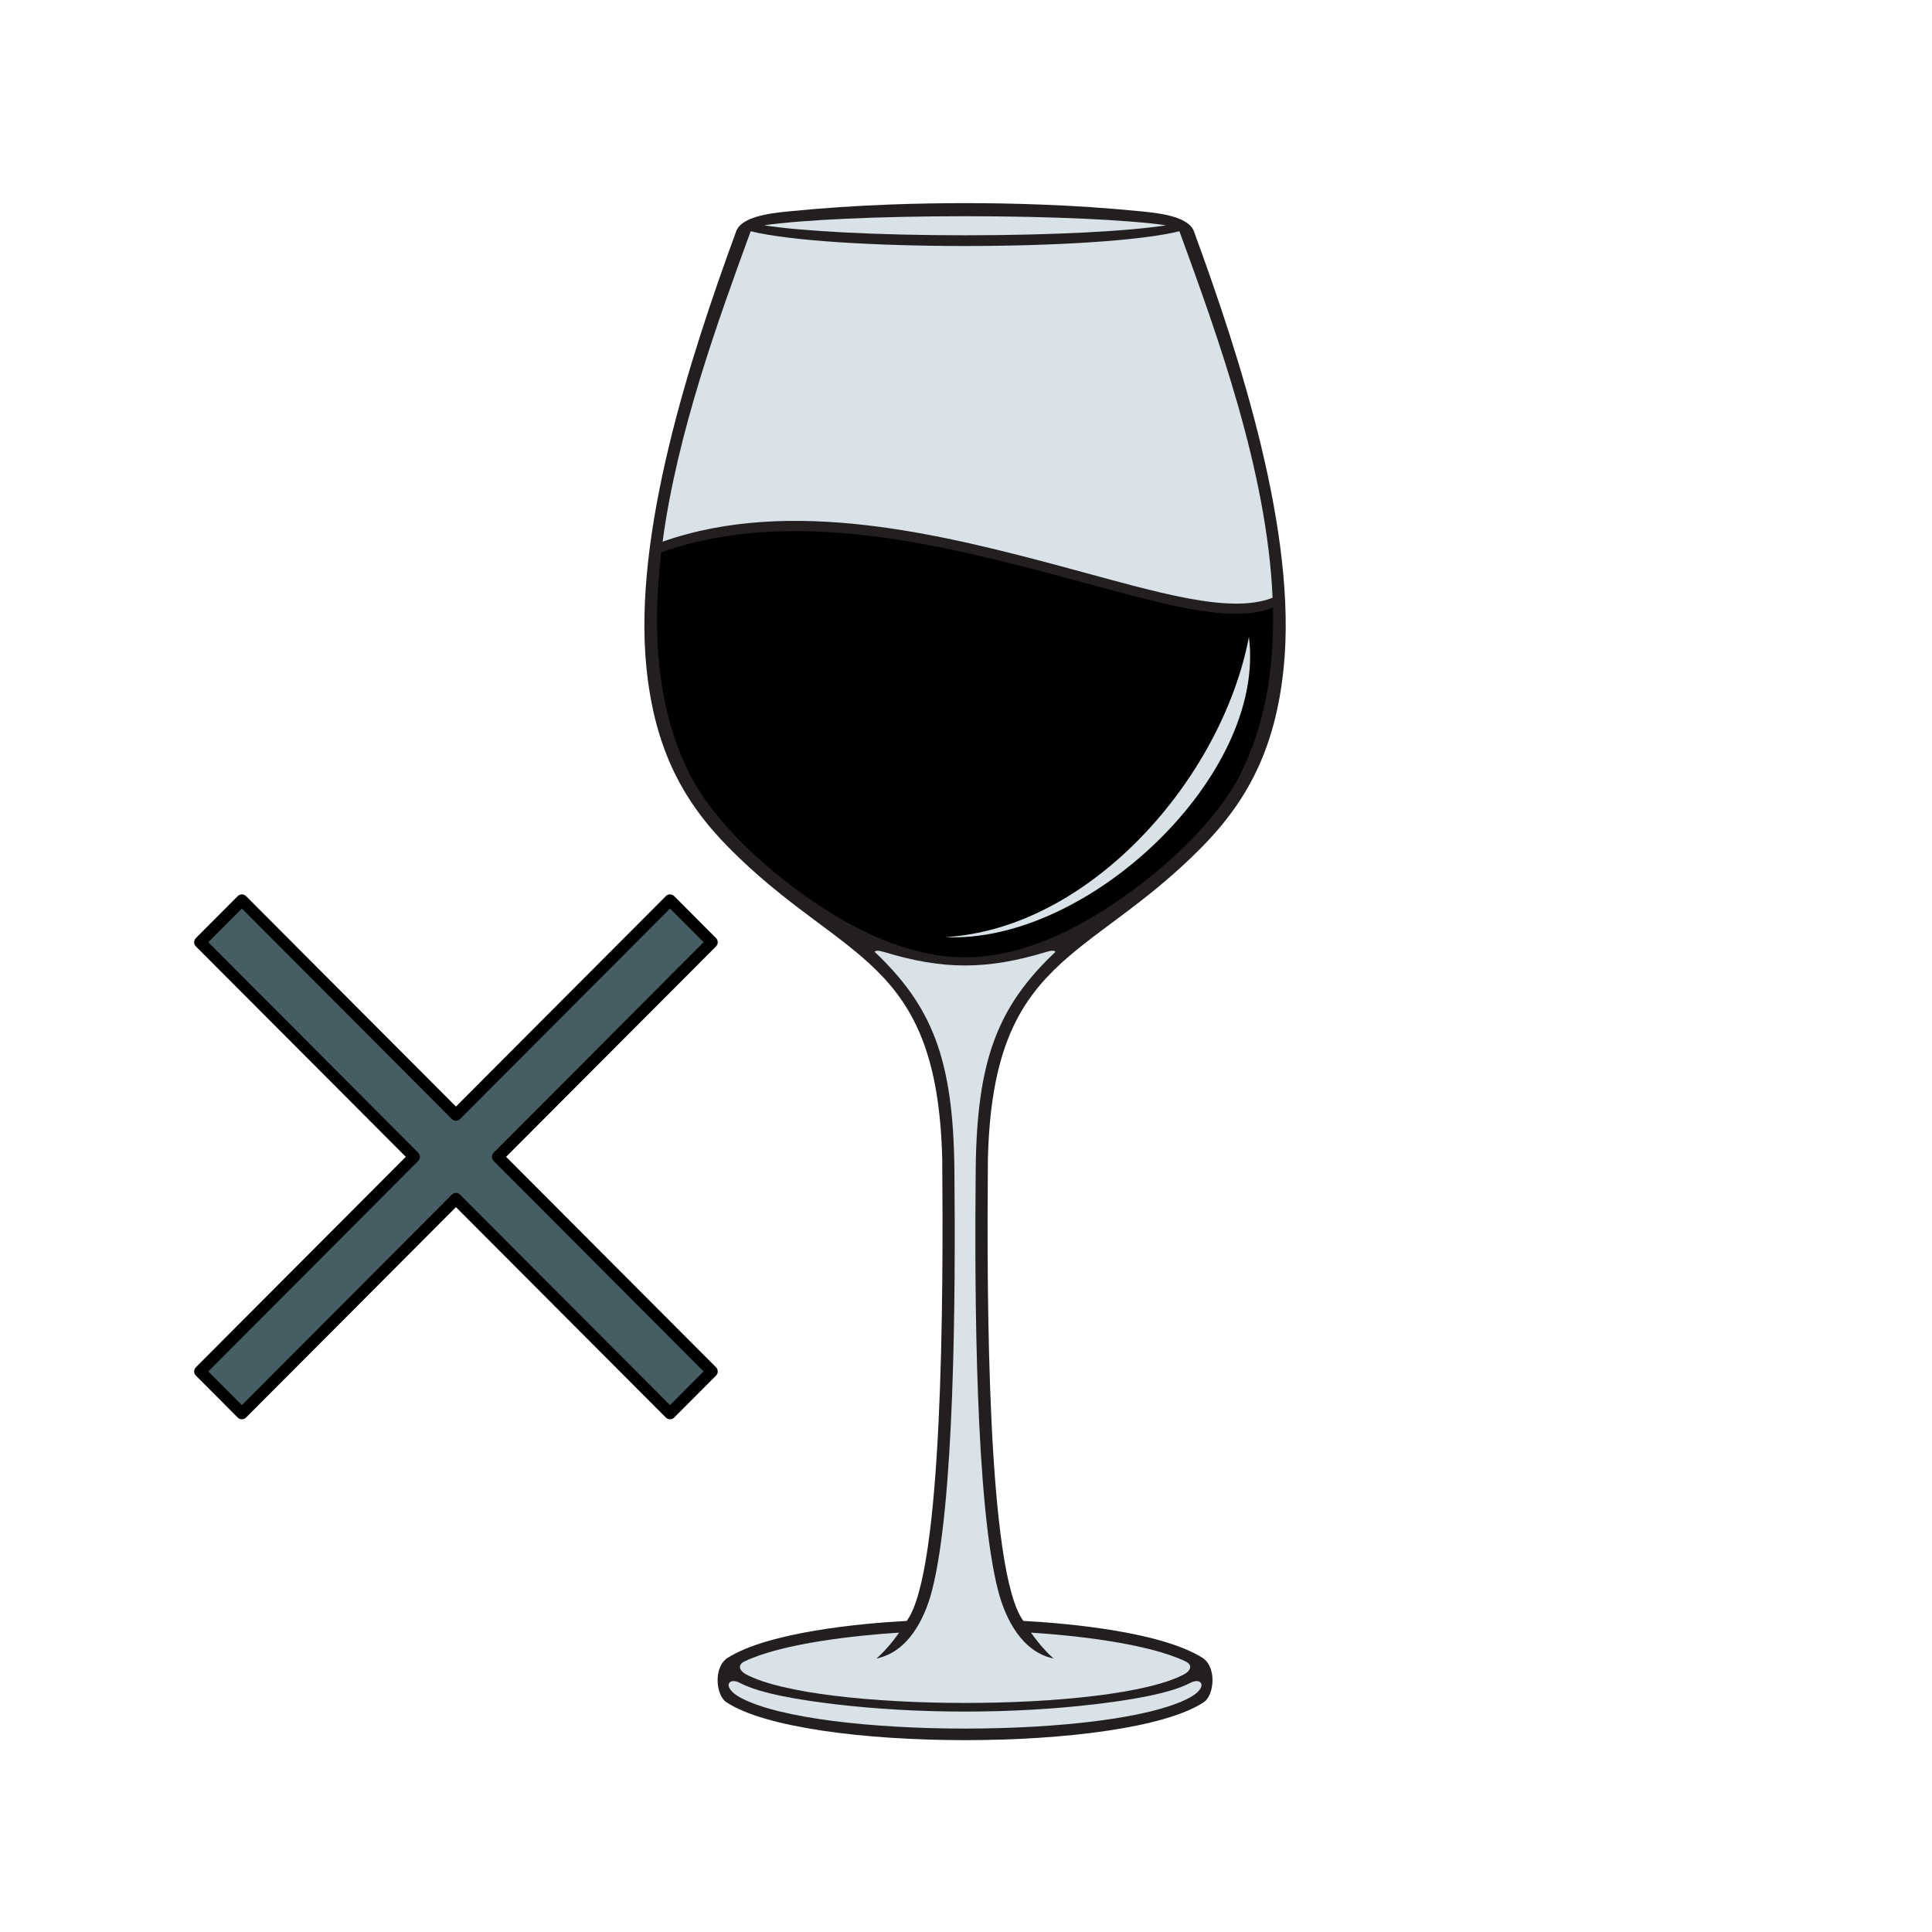 <svg xmlns="http://www.w3.org/2000/svg" xmlns:xlink="http://www.w3.org/1999/xlink" width="500" zoomAndPan="magnify" viewBox="0 0 375 375" height="500" preserveAspectRatio="xMidYMid meet" version="1.0"><defs><clipPath id="57fe812a4a"><path d="M 125.074 39.426 L 249.559 39.426 L 249.559 337.762 L 125.074 337.762 Z M 125.074 39.426 " clip-rule="nonzero"/></clipPath><clipPath id="aa4e9cf6ce"><path d="M 37.5 173.484 L 139.5 173.484 L 139.5 275.484 L 37.5 275.484 Z M 37.5 173.484 " clip-rule="nonzero"/></clipPath></defs><g clip-path="url(#57fe812a4a)"><path fill="#231f20" d="M 125.469 129.578 C 127.086 145.539 132.684 155.645 141.438 164.508 C 163.59 186.934 181.93 185.438 182.887 225.027 C 183.105 251.168 183.062 305.188 175.992 314.621 C 166.953 315.098 149.188 316.777 141.223 321.789 C 138.434 323.598 138.938 329.031 140.969 330.387 C 148.363 335.305 167.84 337.766 187.316 337.762 C 206.793 337.766 226.27 335.305 233.664 330.387 C 235.699 329.031 236.195 323.598 233.414 321.789 C 225.445 316.777 207.676 315.098 198.641 314.621 C 191.57 305.188 191.527 251.168 191.75 225.027 C 192.703 185.438 211.047 186.934 233.195 164.508 C 241.945 155.645 247.551 145.539 249.164 129.578 C 251.805 103.48 240.645 69.227 231.812 45.098 C 230.934 42.059 225.227 41.395 221.652 41.039 C 215.117 40.383 208.438 39.938 201.691 39.691 C 192.16 39.34 182.473 39.34 172.941 39.691 C 166.195 39.938 159.512 40.383 152.98 41.039 C 149.402 41.395 143.695 42.059 142.82 45.098 C 133.988 69.227 122.828 103.48 125.469 129.578 " fill-opacity="1" fill-rule="nonzero"/></g><path fill="#d8e2e7" d="M 148.281 43.727 C 155.523 44.879 170.281 45.668 187.316 45.668 C 204.352 45.668 219.109 44.879 226.352 43.727 C 219.023 42.68 204.297 41.969 187.316 41.969 C 170.336 41.969 155.609 42.68 148.281 43.727 " fill-opacity="1" fill-rule="nonzero"/><path fill="#d8e2e7" d="M 143.832 329.57 C 139.957 327.52 141.371 325.371 143.734 326.715 C 147.691 328.762 155.398 329.996 162.07 330.789 C 178.059 332.691 196.57 332.691 212.562 330.789 C 219.23 329.996 226.938 328.762 230.898 326.715 C 233.266 325.371 234.676 327.52 230.801 329.57 C 215.836 337.5 158.797 337.5 143.832 329.57 " fill-opacity="1" fill-rule="nonzero"/><path fill="#d8e2e7" d="M 128.609 105.137 C 131.469 83.895 139.426 62.098 145.707 44.887 C 161.184 48.703 213.449 48.703 228.926 44.887 C 236.285 65.059 245.953 91.531 247.008 116.023 C 238.695 119.285 224.758 114.988 207.297 110.277 C 182.812 103.68 153.586 96.359 128.609 105.137 " fill-opacity="1" fill-rule="nonzero"/><path fill="#000000" d="M 203.586 182.273 C 192.027 186.992 182.602 186.992 171.047 182.273 C 158 176.941 140.402 163.004 134.027 150.559 C 127.512 137.844 126.508 122.723 128.348 107.215 C 153.371 98.293 182.727 105.645 207.297 112.266 C 224.801 116.984 238.781 121.27 247.074 117.957 C 247.355 129.633 245.602 140.805 240.602 150.559 C 234.23 163.004 216.637 176.941 203.586 182.273 " fill-opacity="1" fill-rule="nonzero"/><path fill="#d8e2e7" d="M 171.578 184.777 C 183.039 188.27 191.594 188.27 203.055 184.777 C 204.109 184.453 204.688 184.473 204.855 184.758 C 193.695 195.34 189.59 205.598 189.383 227.121 C 189.141 251.984 189.383 292.102 193.762 308.848 C 195.195 314.312 198.41 320.672 204.52 321.918 C 203.32 320.906 201.699 319.148 200.113 316.891 C 208.266 317.41 222.668 318.914 230.117 322.477 C 231.621 323.199 231.031 324.344 229.848 324.977 C 215.969 332.395 158.664 332.395 144.781 324.977 C 143.602 324.344 143.012 323.199 144.516 322.477 C 151.965 318.914 166.363 317.41 174.52 316.891 C 172.93 319.148 171.312 320.906 170.113 321.918 C 176.223 320.672 179.438 314.312 180.867 308.848 C 185.25 292.102 185.492 251.984 185.25 227.121 C 185.039 205.598 180.938 195.34 169.773 184.758 C 169.945 184.473 170.523 184.453 171.578 184.777 " fill-opacity="1" fill-rule="nonzero"/><path fill="#d8e2e7" d="M 183.449 181.895 C 211.246 183.238 245.84 150.41 242.414 123.637 C 237.141 151.207 211.574 180.27 183.449 181.895 " fill-opacity="1" fill-rule="nonzero"/><path fill="#475d64" d="M 96.629 224.539 L 138.18 266.199 L 130.051 274.344 L 88.5 232.688 L 46.949 274.344 L 38.82 266.199 L 80.371 224.539 L 38.82 182.883 L 46.949 174.734 L 88.5 216.395 L 130.051 174.734 L 138.18 182.883 Z M 96.629 224.539 " fill-opacity="1" fill-rule="nonzero"/><g clip-path="url(#aa4e9cf6ce)"><path fill="#000000" d="M 130.051 275.484 C 129.762 275.484 129.469 275.371 129.246 275.152 L 88.5 234.301 L 47.754 275.152 C 47.539 275.363 47.25 275.484 46.949 275.484 C 46.648 275.484 46.359 275.363 46.145 275.152 L 38.02 267.004 C 37.574 266.559 37.574 265.84 38.02 265.391 L 78.766 224.539 L 38.02 183.691 C 37.574 183.246 37.574 182.527 38.02 182.078 L 46.145 173.93 C 46.359 173.719 46.648 173.598 46.949 173.598 C 47.25 173.598 47.539 173.719 47.754 173.93 L 88.5 214.781 L 129.246 173.93 C 129.691 173.488 130.41 173.488 130.855 173.93 L 138.98 182.078 C 139.426 182.523 139.426 183.242 138.98 183.691 L 98.234 224.539 L 138.98 265.391 C 139.195 265.605 139.312 265.895 139.312 266.199 C 139.312 266.5 139.195 266.789 138.98 267.004 L 130.855 275.152 C 130.633 275.371 130.34 275.484 130.051 275.484 Z M 88.5 231.551 C 88.789 231.551 89.082 231.66 89.305 231.883 L 130.051 272.734 L 136.57 266.199 L 95.824 225.348 C 95.609 225.133 95.492 224.844 95.492 224.539 C 95.492 224.238 95.609 223.949 95.824 223.734 L 136.57 182.883 L 130.051 176.348 L 89.305 217.199 C 88.859 217.641 88.141 217.641 87.695 217.199 L 46.949 176.348 L 40.43 182.883 L 81.176 223.734 C 81.617 224.18 81.617 224.898 81.176 225.348 L 40.43 266.199 L 46.949 272.734 L 87.695 231.883 C 87.918 231.66 88.211 231.551 88.5 231.551 Z M 88.5 231.551 " fill-opacity="1" fill-rule="nonzero"/></g></svg>